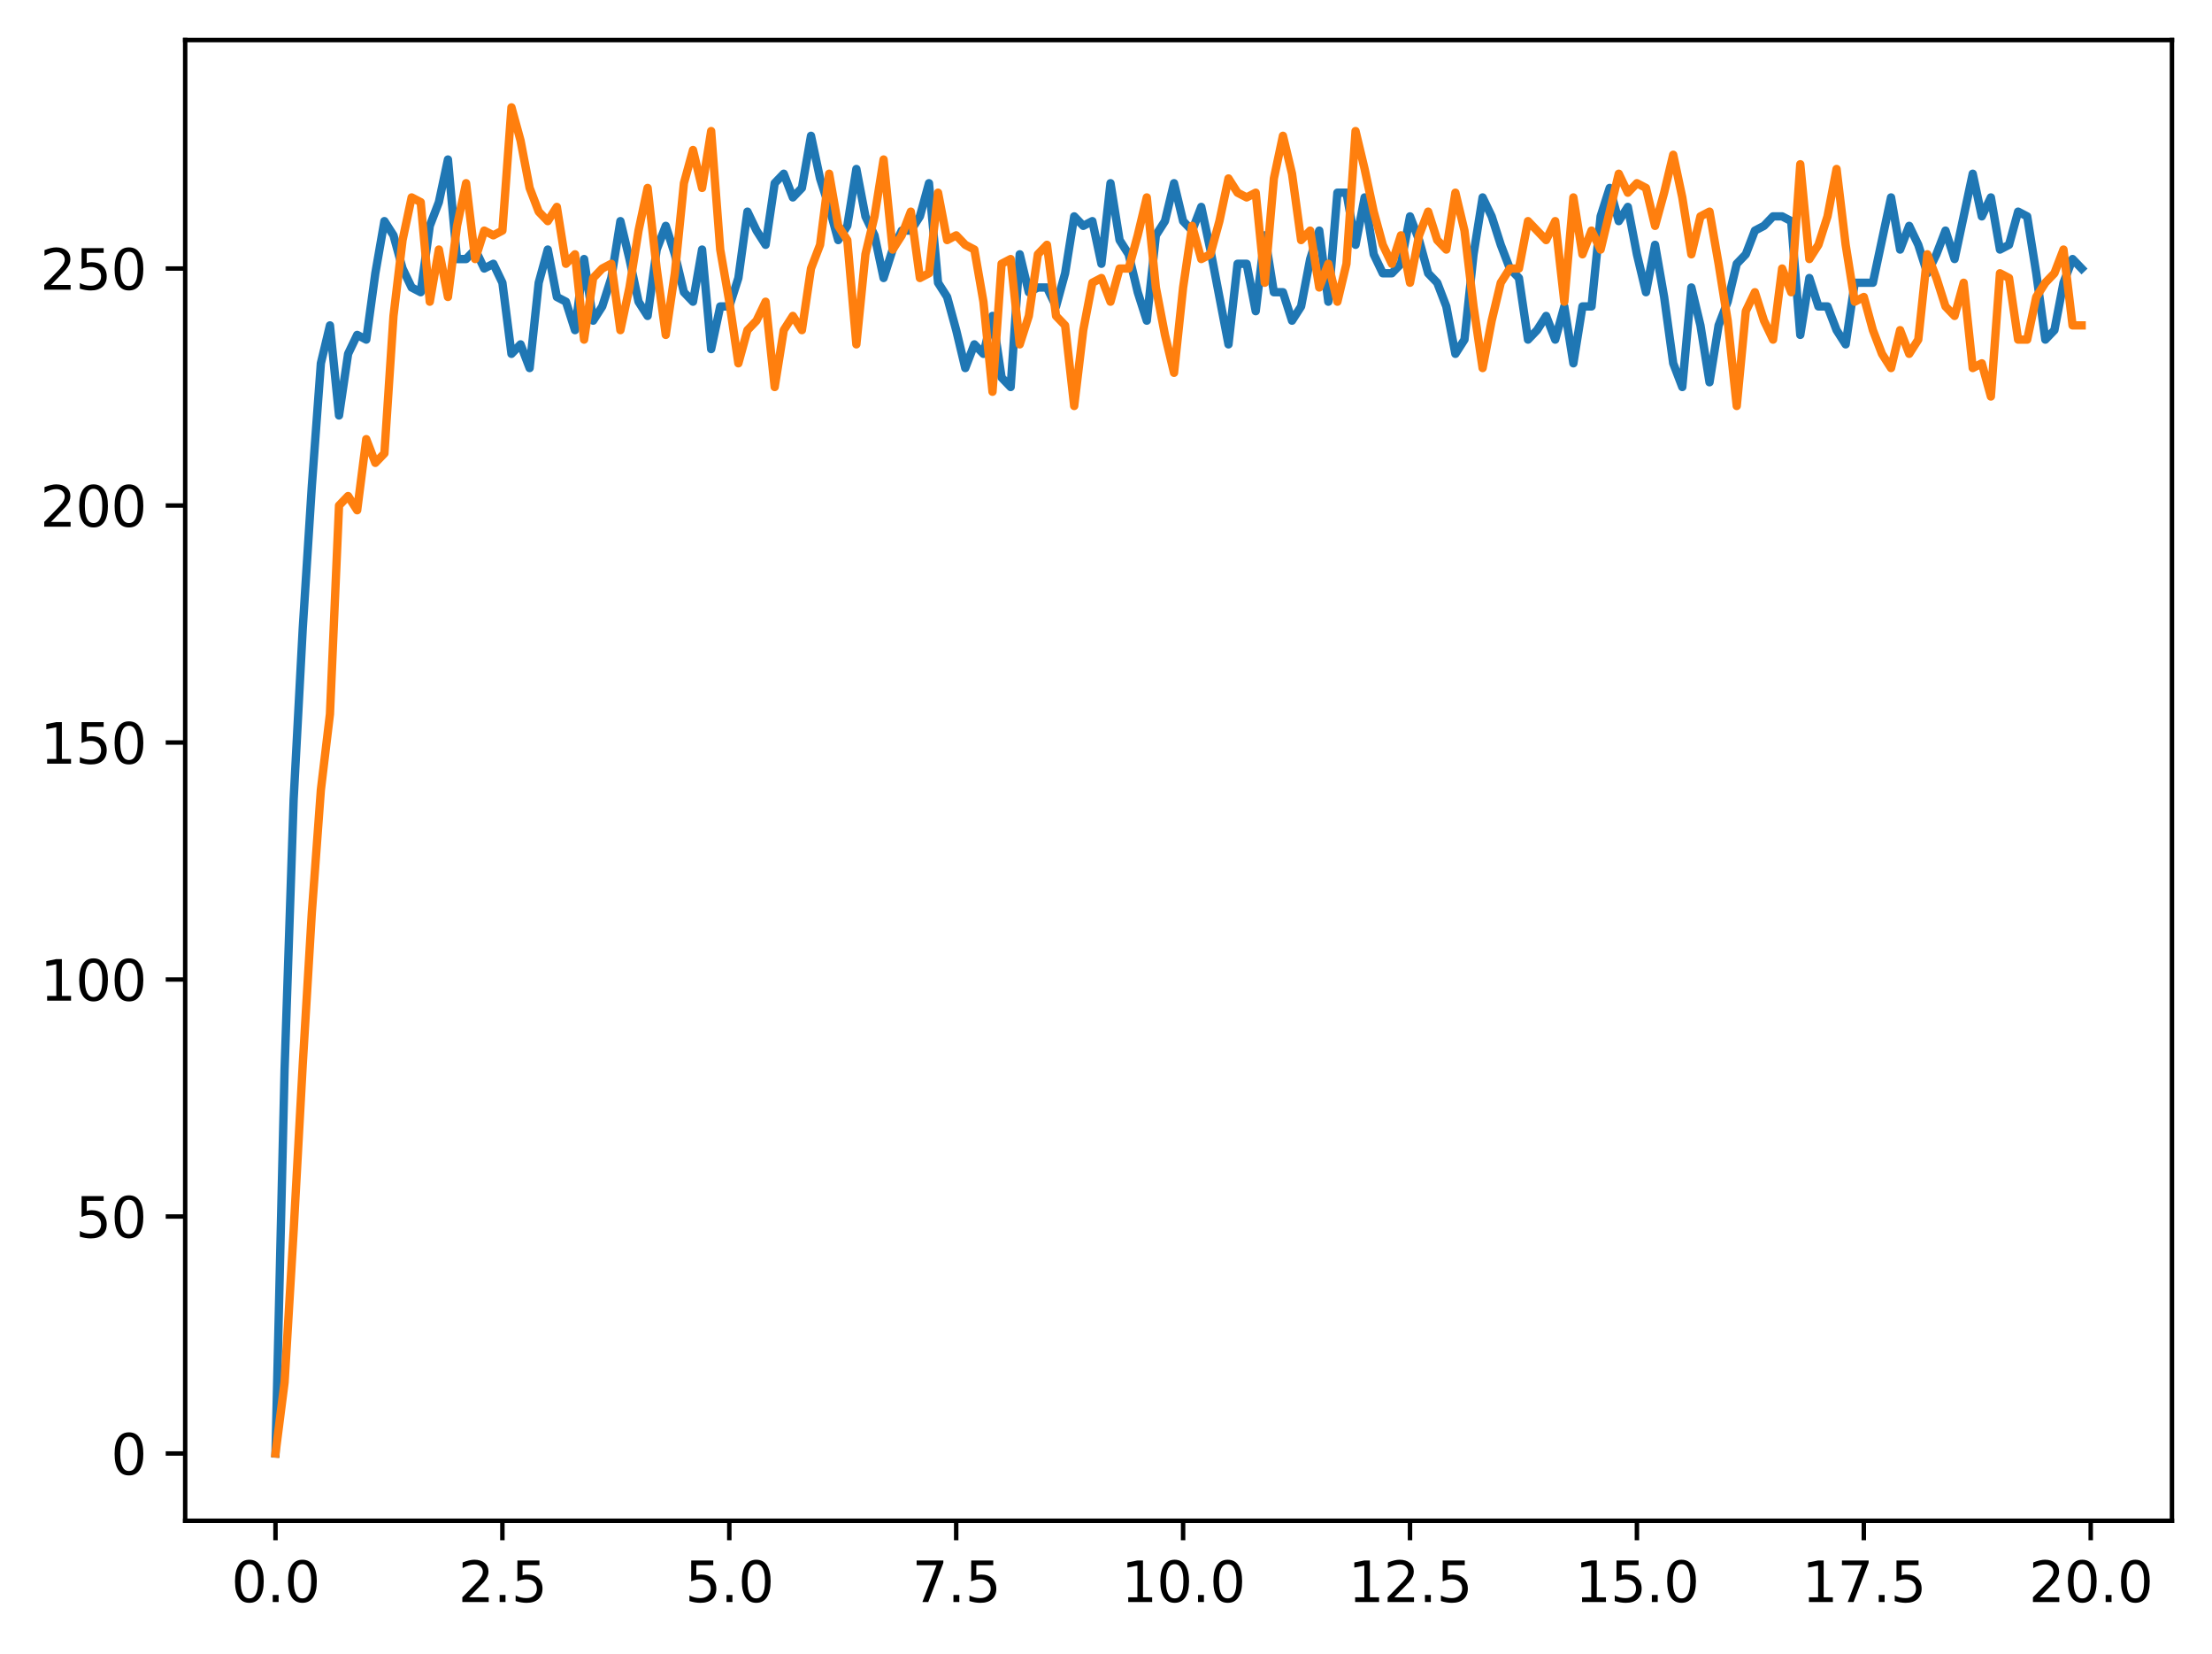 <?xml version="1.0" encoding="utf-8" standalone="no"?>
<!DOCTYPE svg PUBLIC "-//W3C//DTD SVG 1.1//EN"
  "http://www.w3.org/Graphics/SVG/1.1/DTD/svg11.dtd">
<svg xmlns:xlink="http://www.w3.org/1999/xlink" width="397.608pt" height="297.19pt" viewBox="0 0 397.608 297.19" xmlns="http://www.w3.org/2000/svg" version="1.1">
 <defs>
  <style type="text/css">*{stroke-linejoin: round; stroke-linecap: butt}</style>
 </defs>
 <g id="figure_1">
  <g id="patch_1">
   <path d="M 0 297.19 
L 397.608 297.19 
L 397.608 0 
L 0 0 
z
" style="fill: #ffffff"/>
  </g>
  <g id="axes_1">
   <g id="patch_2">
    <path d="M 33.288 273.312 
L 390.408 273.312 
L 390.408 7.2 
L 33.288 7.2 
z
" style="fill: #ffffff"/>
   </g>
   <g id="matplotlib.axis_1">
    <g id="xtick_1">
     <g id="line2d_1">
      <defs>
       <path id="m01c069f132" d="M 0 0 
L 0 3.5 
" style="stroke: #000000; stroke-width: 0.8"/>
      </defs>
      <g>
       <use xlink:href="#m01c069f132" x="49.52" y="273.312" style="stroke: #000000; stroke-width: 0.8"/>
      </g>
     </g>
     <g id="text_1">
      <!-- 0.0 -->
      <g transform="translate(41.569 287.91) scale(0.1 -0.1)">
       <defs>
        <path id="DejaVuSans-30" d="M 2034 4250 
Q 1547 4250 1301 3770 
Q 1056 3291 1056 2328 
Q 1056 1369 1301 889 
Q 1547 409 2034 409 
Q 2525 409 2770 889 
Q 3016 1369 3016 2328 
Q 3016 3291 2770 3770 
Q 2525 4250 2034 4250 
z
M 2034 4750 
Q 2819 4750 3233 4129 
Q 3647 3509 3647 2328 
Q 3647 1150 3233 529 
Q 2819 -91 2034 -91 
Q 1250 -91 836 529 
Q 422 1150 422 2328 
Q 422 3509 836 4129 
Q 1250 4750 2034 4750 
z
" transform="scale(0.016)"/>
        <path id="DejaVuSans-2e" d="M 684 794 
L 1344 794 
L 1344 0 
L 684 0 
L 684 794 
z
" transform="scale(0.016)"/>
       </defs>
       <use xlink:href="#DejaVuSans-30"/>
       <use xlink:href="#DejaVuSans-2e" x="63.623"/>
       <use xlink:href="#DejaVuSans-30" x="95.41"/>
      </g>
     </g>
    </g>
    <g id="xtick_2">
     <g id="line2d_2">
      <g>
       <use xlink:href="#m01c069f132" x="90.306" y="273.312" style="stroke: #000000; stroke-width: 0.8"/>
      </g>
     </g>
     <g id="text_2">
      <!-- 2.5 -->
      <g transform="translate(82.354 287.91) scale(0.1 -0.1)">
       <defs>
        <path id="DejaVuSans-32" d="M 1228 531 
L 3431 531 
L 3431 0 
L 469 0 
L 469 531 
Q 828 903 1448 1529 
Q 2069 2156 2228 2338 
Q 2531 2678 2651 2914 
Q 2772 3150 2772 3378 
Q 2772 3750 2511 3984 
Q 2250 4219 1831 4219 
Q 1534 4219 1204 4116 
Q 875 4013 500 3803 
L 500 4441 
Q 881 4594 1212 4672 
Q 1544 4750 1819 4750 
Q 2544 4750 2975 4387 
Q 3406 4025 3406 3419 
Q 3406 3131 3298 2873 
Q 3191 2616 2906 2266 
Q 2828 2175 2409 1742 
Q 1991 1309 1228 531 
z
" transform="scale(0.016)"/>
        <path id="DejaVuSans-35" d="M 691 4666 
L 3169 4666 
L 3169 4134 
L 1269 4134 
L 1269 2991 
Q 1406 3038 1543 3061 
Q 1681 3084 1819 3084 
Q 2600 3084 3056 2656 
Q 3513 2228 3513 1497 
Q 3513 744 3044 326 
Q 2575 -91 1722 -91 
Q 1428 -91 1123 -41 
Q 819 9 494 109 
L 494 744 
Q 775 591 1075 516 
Q 1375 441 1709 441 
Q 2250 441 2565 725 
Q 2881 1009 2881 1497 
Q 2881 1984 2565 2268 
Q 2250 2553 1709 2553 
Q 1456 2553 1204 2497 
Q 953 2441 691 2322 
L 691 4666 
z
" transform="scale(0.016)"/>
       </defs>
       <use xlink:href="#DejaVuSans-32"/>
       <use xlink:href="#DejaVuSans-2e" x="63.623"/>
       <use xlink:href="#DejaVuSans-35" x="95.41"/>
      </g>
     </g>
    </g>
    <g id="xtick_3">
     <g id="line2d_3">
      <g>
       <use xlink:href="#m01c069f132" x="131.092" y="273.312" style="stroke: #000000; stroke-width: 0.8"/>
      </g>
     </g>
     <g id="text_3">
      <!-- 5.0 -->
      <g transform="translate(123.14 287.91) scale(0.1 -0.1)">
       <use xlink:href="#DejaVuSans-35"/>
       <use xlink:href="#DejaVuSans-2e" x="63.623"/>
       <use xlink:href="#DejaVuSans-30" x="95.41"/>
      </g>
     </g>
    </g>
    <g id="xtick_4">
     <g id="line2d_4">
      <g>
       <use xlink:href="#m01c069f132" x="171.877" y="273.312" style="stroke: #000000; stroke-width: 0.8"/>
      </g>
     </g>
     <g id="text_4">
      <!-- 7.5 -->
      <g transform="translate(163.926 287.91) scale(0.1 -0.1)">
       <defs>
        <path id="DejaVuSans-37" d="M 525 4666 
L 3525 4666 
L 3525 4397 
L 1831 0 
L 1172 0 
L 2766 4134 
L 525 4134 
L 525 4666 
z
" transform="scale(0.016)"/>
       </defs>
       <use xlink:href="#DejaVuSans-37"/>
       <use xlink:href="#DejaVuSans-2e" x="63.623"/>
       <use xlink:href="#DejaVuSans-35" x="95.41"/>
      </g>
     </g>
    </g>
    <g id="xtick_5">
     <g id="line2d_5">
      <g>
       <use xlink:href="#m01c069f132" x="212.663" y="273.312" style="stroke: #000000; stroke-width: 0.8"/>
      </g>
     </g>
     <g id="text_5">
      <!-- 10.0 -->
      <g transform="translate(201.53 287.91) scale(0.1 -0.1)">
       <defs>
        <path id="DejaVuSans-31" d="M 794 531 
L 1825 531 
L 1825 4091 
L 703 3866 
L 703 4441 
L 1819 4666 
L 2450 4666 
L 2450 531 
L 3481 531 
L 3481 0 
L 794 0 
L 794 531 
z
" transform="scale(0.016)"/>
       </defs>
       <use xlink:href="#DejaVuSans-31"/>
       <use xlink:href="#DejaVuSans-30" x="63.623"/>
       <use xlink:href="#DejaVuSans-2e" x="127.246"/>
       <use xlink:href="#DejaVuSans-30" x="159.033"/>
      </g>
     </g>
    </g>
    <g id="xtick_6">
     <g id="line2d_6">
      <g>
       <use xlink:href="#m01c069f132" x="253.449" y="273.312" style="stroke: #000000; stroke-width: 0.8"/>
      </g>
     </g>
     <g id="text_6">
      <!-- 12.5 -->
      <g transform="translate(242.316 287.91) scale(0.1 -0.1)">
       <use xlink:href="#DejaVuSans-31"/>
       <use xlink:href="#DejaVuSans-32" x="63.623"/>
       <use xlink:href="#DejaVuSans-2e" x="127.246"/>
       <use xlink:href="#DejaVuSans-35" x="159.033"/>
      </g>
     </g>
    </g>
    <g id="xtick_7">
     <g id="line2d_7">
      <g>
       <use xlink:href="#m01c069f132" x="294.235" y="273.312" style="stroke: #000000; stroke-width: 0.8"/>
      </g>
     </g>
     <g id="text_7">
      <!-- 15.0 -->
      <g transform="translate(283.102 287.91) scale(0.1 -0.1)">
       <use xlink:href="#DejaVuSans-31"/>
       <use xlink:href="#DejaVuSans-35" x="63.623"/>
       <use xlink:href="#DejaVuSans-2e" x="127.246"/>
       <use xlink:href="#DejaVuSans-30" x="159.033"/>
      </g>
     </g>
    </g>
    <g id="xtick_8">
     <g id="line2d_8">
      <g>
       <use xlink:href="#m01c069f132" x="335.02" y="273.312" style="stroke: #000000; stroke-width: 0.8"/>
      </g>
     </g>
     <g id="text_8">
      <!-- 17.5 -->
      <g transform="translate(323.888 287.91) scale(0.1 -0.1)">
       <use xlink:href="#DejaVuSans-31"/>
       <use xlink:href="#DejaVuSans-37" x="63.623"/>
       <use xlink:href="#DejaVuSans-2e" x="127.246"/>
       <use xlink:href="#DejaVuSans-35" x="159.033"/>
      </g>
     </g>
    </g>
    <g id="xtick_9">
     <g id="line2d_9">
      <g>
       <use xlink:href="#m01c069f132" x="375.806" y="273.312" style="stroke: #000000; stroke-width: 0.8"/>
      </g>
     </g>
     <g id="text_9">
      <!-- 20.0 -->
      <g transform="translate(364.673 287.91) scale(0.1 -0.1)">
       <use xlink:href="#DejaVuSans-32"/>
       <use xlink:href="#DejaVuSans-30" x="63.623"/>
       <use xlink:href="#DejaVuSans-2e" x="127.246"/>
       <use xlink:href="#DejaVuSans-30" x="159.033"/>
      </g>
     </g>
    </g>
   </g>
   <g id="matplotlib.axis_2">
    <g id="ytick_1">
     <g id="line2d_10">
      <defs>
       <path id="md9bab9e162" d="M 0 0 
L -3.5 0 
" style="stroke: #000000; stroke-width: 0.8"/>
      </defs>
      <g>
       <use xlink:href="#md9bab9e162" x="33.288" y="261.216" style="stroke: #000000; stroke-width: 0.8"/>
      </g>
     </g>
     <g id="text_10">
      <!-- 0 -->
      <g transform="translate(19.925 265.015) scale(0.1 -0.1)">
       <use xlink:href="#DejaVuSans-30"/>
      </g>
     </g>
    </g>
    <g id="ytick_2">
     <g id="line2d_11">
      <g>
       <use xlink:href="#md9bab9e162" x="33.288" y="218.624" style="stroke: #000000; stroke-width: 0.8"/>
      </g>
     </g>
     <g id="text_11">
      <!-- 50 -->
      <g transform="translate(13.562 222.424) scale(0.1 -0.1)">
       <use xlink:href="#DejaVuSans-35"/>
       <use xlink:href="#DejaVuSans-30" x="63.623"/>
      </g>
     </g>
    </g>
    <g id="ytick_3">
     <g id="line2d_12">
      <g>
       <use xlink:href="#md9bab9e162" x="33.288" y="176.033" style="stroke: #000000; stroke-width: 0.8"/>
      </g>
     </g>
     <g id="text_12">
      <!-- 100 -->
      <g transform="translate(7.2 179.832) scale(0.1 -0.1)">
       <use xlink:href="#DejaVuSans-31"/>
       <use xlink:href="#DejaVuSans-30" x="63.623"/>
       <use xlink:href="#DejaVuSans-30" x="127.246"/>
      </g>
     </g>
    </g>
    <g id="ytick_4">
     <g id="line2d_13">
      <g>
       <use xlink:href="#md9bab9e162" x="33.288" y="133.441" style="stroke: #000000; stroke-width: 0.8"/>
      </g>
     </g>
     <g id="text_13">
      <!-- 150 -->
      <g transform="translate(7.2 137.241) scale(0.1 -0.1)">
       <use xlink:href="#DejaVuSans-31"/>
       <use xlink:href="#DejaVuSans-35" x="63.623"/>
       <use xlink:href="#DejaVuSans-30" x="127.246"/>
      </g>
     </g>
    </g>
    <g id="ytick_5">
     <g id="line2d_14">
      <g>
       <use xlink:href="#md9bab9e162" x="33.288" y="90.85" style="stroke: #000000; stroke-width: 0.8"/>
      </g>
     </g>
     <g id="text_14">
      <!-- 200 -->
      <g transform="translate(7.2 94.649) scale(0.1 -0.1)">
       <use xlink:href="#DejaVuSans-32"/>
       <use xlink:href="#DejaVuSans-30" x="63.623"/>
       <use xlink:href="#DejaVuSans-30" x="127.246"/>
      </g>
     </g>
    </g>
    <g id="ytick_6">
     <g id="line2d_15">
      <g>
       <use xlink:href="#md9bab9e162" x="33.288" y="48.258" style="stroke: #000000; stroke-width: 0.8"/>
      </g>
     </g>
     <g id="text_15">
      <!-- 250 -->
      <g transform="translate(7.2 52.057) scale(0.1 -0.1)">
       <use xlink:href="#DejaVuSans-32"/>
       <use xlink:href="#DejaVuSans-35" x="63.623"/>
       <use xlink:href="#DejaVuSans-30" x="127.246"/>
      </g>
     </g>
    </g>
   </g>
   <g id="line2d_16">
    <path d="M 49.52 261.216 
L 51.152 192.218 
L 52.783 143.663 
L 54.415 112.997 
L 56.046 87.442 
L 57.677 65.295 
L 59.309 58.48 
L 60.94 74.665 
L 62.572 63.591 
L 64.203 60.184 
L 65.835 61.036 
L 67.466 49.11 
L 69.097 39.74 
L 70.729 42.295 
L 72.36 48.258 
L 73.992 51.666 
L 75.623 52.517 
L 77.255 40.592 
L 78.886 36.333 
L 80.517 28.666 
L 82.149 46.555 
L 83.78 46.555 
L 85.412 44.851 
L 87.043 48.258 
L 88.675 47.406 
L 90.306 50.814 
L 91.937 63.591 
L 93.569 61.888 
L 95.2 66.147 
L 96.832 50.814 
L 98.463 44.851 
L 100.095 53.369 
L 101.726 54.221 
L 103.357 59.332 
L 104.989 46.555 
L 106.62 57.628 
L 108.252 55.073 
L 109.883 49.962 
L 111.515 39.74 
L 113.146 46.555 
L 114.777 54.221 
L 116.409 56.777 
L 118.04 44.851 
L 119.672 40.592 
L 121.303 45.703 
L 122.935 52.517 
L 124.566 54.221 
L 126.197 44.851 
L 127.829 62.739 
L 129.46 55.073 
L 131.092 55.073 
L 132.723 49.962 
L 134.355 38.036 
L 135.986 41.444 
L 137.617 43.999 
L 139.249 32.925 
L 140.88 31.222 
L 142.512 35.481 
L 144.143 33.777 
L 145.775 24.407 
L 147.406 32.073 
L 149.037 37.184 
L 150.669 43.147 
L 152.3 40.592 
L 153.932 30.37 
L 155.563 38.888 
L 157.195 42.295 
L 158.826 49.962 
L 160.457 44.851 
L 162.089 41.444 
L 163.72 41.444 
L 165.352 38.888 
L 166.983 32.925 
L 168.615 50.814 
L 170.246 53.369 
L 171.877 59.332 
L 173.509 66.147 
L 175.14 61.888 
L 176.772 63.591 
L 178.403 56.777 
L 180.035 67.85 
L 181.666 69.554 
L 183.297 45.703 
L 184.929 52.517 
L 186.56 51.666 
L 188.192 51.666 
L 189.823 55.073 
L 191.455 49.11 
L 193.086 38.888 
L 194.717 40.592 
L 196.349 39.74 
L 197.98 47.406 
L 199.612 32.925 
L 201.243 43.147 
L 202.875 45.703 
L 204.506 52.517 
L 206.137 57.628 
L 207.769 42.295 
L 209.4 39.74 
L 211.032 32.925 
L 212.663 39.74 
L 214.295 41.444 
L 215.926 37.184 
L 217.558 44.851 
L 220.82 61.888 
L 222.452 47.406 
L 224.083 47.406 
L 225.715 55.925 
L 227.346 42.295 
L 228.978 52.517 
L 230.609 52.517 
L 232.24 57.628 
L 233.872 55.073 
L 235.503 46.555 
L 237.135 41.444 
L 238.766 54.221 
L 240.398 34.629 
L 242.029 34.629 
L 243.66 43.999 
L 245.292 35.481 
L 246.923 45.703 
L 248.555 49.11 
L 250.186 49.11 
L 251.818 47.406 
L 253.449 38.888 
L 255.08 43.147 
L 256.712 49.11 
L 258.343 50.814 
L 259.975 55.073 
L 261.606 63.591 
L 263.238 61.036 
L 264.869 45.703 
L 266.5 35.481 
L 268.132 38.888 
L 269.763 43.999 
L 271.395 48.258 
L 273.026 49.962 
L 274.658 61.036 
L 276.289 59.332 
L 277.92 56.777 
L 279.552 61.036 
L 281.183 55.073 
L 282.815 65.295 
L 284.446 55.073 
L 286.078 55.073 
L 287.709 38.888 
L 289.34 33.777 
L 290.972 39.74 
L 292.603 37.184 
L 294.235 45.703 
L 295.866 52.517 
L 297.498 43.999 
L 299.129 53.369 
L 300.76 65.295 
L 302.392 69.554 
L 304.023 51.666 
L 305.655 58.48 
L 307.286 68.702 
L 308.918 58.48 
L 310.549 54.221 
L 312.18 47.406 
L 313.812 45.703 
L 315.443 41.444 
L 317.075 40.592 
L 318.706 38.888 
L 320.338 38.888 
L 321.969 39.74 
L 323.6 60.184 
L 325.232 49.962 
L 326.863 55.073 
L 328.495 55.073 
L 330.126 59.332 
L 331.758 61.888 
L 333.389 50.814 
L 336.652 50.814 
L 339.915 35.481 
L 341.546 44.851 
L 343.178 40.592 
L 344.809 43.999 
L 346.44 49.11 
L 348.072 45.703 
L 349.703 41.444 
L 351.335 46.555 
L 354.598 31.222 
L 356.229 38.888 
L 357.86 35.481 
L 359.492 44.851 
L 361.123 43.999 
L 362.755 38.036 
L 364.386 38.888 
L 366.018 49.11 
L 367.649 61.036 
L 369.28 59.332 
L 370.912 50.814 
L 372.543 46.555 
L 374.175 48.258 
L 374.175 48.258 
" clip-path="url(#pa6cfcdbf11)" style="fill: none; stroke: #1f77b4; stroke-width: 1.5; stroke-linecap: square"/>
   </g>
   <g id="line2d_17">
    <path d="M 49.52 261.216 
L 51.152 248.439 
L 52.783 221.18 
L 54.415 191.366 
L 56.046 164.107 
L 57.677 141.96 
L 59.309 128.33 
L 60.94 90.85 
L 62.572 89.146 
L 64.203 91.702 
L 65.835 78.924 
L 67.466 83.183 
L 69.097 81.48 
L 70.729 56.777 
L 72.36 43.147 
L 73.992 35.481 
L 75.623 36.333 
L 77.255 54.221 
L 78.886 44.851 
L 80.517 53.369 
L 82.149 40.592 
L 83.78 32.925 
L 85.412 46.555 
L 87.043 41.444 
L 88.675 42.295 
L 90.306 41.444 
L 91.937 19.296 
L 93.569 25.259 
L 95.2 33.777 
L 96.832 38.036 
L 98.463 39.74 
L 100.095 37.184 
L 101.726 47.406 
L 103.357 45.703 
L 104.989 61.036 
L 106.62 49.962 
L 108.252 48.258 
L 109.883 47.406 
L 111.515 59.332 
L 113.146 51.666 
L 114.777 41.444 
L 116.409 33.777 
L 118.04 48.258 
L 119.672 60.184 
L 121.303 49.11 
L 122.935 32.925 
L 124.566 26.962 
L 126.197 33.777 
L 127.829 23.555 
L 129.46 44.851 
L 131.092 54.221 
L 132.723 65.295 
L 134.355 59.332 
L 135.986 57.628 
L 137.617 54.221 
L 139.249 69.554 
L 140.88 59.332 
L 142.512 56.777 
L 144.143 59.332 
L 145.775 48.258 
L 147.406 43.999 
L 149.037 31.222 
L 150.669 40.592 
L 152.3 43.147 
L 153.932 61.888 
L 155.563 45.703 
L 157.195 38.888 
L 158.826 28.666 
L 160.457 44.851 
L 162.089 42.295 
L 163.72 38.036 
L 165.352 49.962 
L 166.983 49.11 
L 168.615 34.629 
L 170.246 43.147 
L 171.877 42.295 
L 173.509 43.999 
L 175.14 44.851 
L 176.772 54.221 
L 178.403 70.406 
L 180.035 47.406 
L 181.666 46.555 
L 183.297 61.888 
L 184.929 56.777 
L 186.56 45.703 
L 188.192 43.999 
L 189.823 56.777 
L 191.455 58.48 
L 193.086 72.961 
L 194.717 59.332 
L 196.349 50.814 
L 197.98 49.962 
L 199.612 54.221 
L 201.243 48.258 
L 202.875 48.258 
L 204.506 42.295 
L 206.137 35.481 
L 207.769 51.666 
L 209.4 60.184 
L 211.032 66.999 
L 212.663 51.666 
L 214.295 40.592 
L 215.926 46.555 
L 217.558 45.703 
L 219.189 39.74 
L 220.82 32.073 
L 222.452 34.629 
L 224.083 35.481 
L 225.715 34.629 
L 227.346 50.814 
L 228.978 32.073 
L 230.609 24.407 
L 232.24 31.222 
L 233.872 43.147 
L 235.503 41.444 
L 237.135 51.666 
L 238.766 47.406 
L 240.398 54.221 
L 242.029 47.406 
L 243.66 23.555 
L 245.292 30.37 
L 246.923 38.036 
L 248.555 43.999 
L 250.186 47.406 
L 251.818 42.295 
L 253.449 50.814 
L 255.08 42.295 
L 256.712 38.036 
L 258.343 43.147 
L 259.975 44.851 
L 261.606 34.629 
L 263.238 41.444 
L 264.869 55.073 
L 266.5 66.147 
L 268.132 57.628 
L 269.763 50.814 
L 271.395 48.258 
L 273.026 48.258 
L 274.658 39.74 
L 277.92 43.147 
L 279.552 39.74 
L 281.183 54.221 
L 282.815 35.481 
L 284.446 45.703 
L 286.078 41.444 
L 287.709 44.851 
L 290.972 31.222 
L 292.603 34.629 
L 294.235 32.925 
L 295.866 33.777 
L 297.498 40.592 
L 299.129 34.629 
L 300.76 27.814 
L 302.392 35.481 
L 304.023 45.703 
L 305.655 38.888 
L 307.286 38.036 
L 308.918 47.406 
L 310.549 57.628 
L 312.18 72.961 
L 313.812 55.925 
L 315.443 52.517 
L 317.075 57.628 
L 318.706 61.036 
L 320.338 48.258 
L 321.969 52.517 
L 323.6 29.518 
L 325.232 46.555 
L 326.863 43.999 
L 328.495 38.888 
L 330.126 30.37 
L 331.758 43.999 
L 333.389 54.221 
L 335.02 53.369 
L 336.652 59.332 
L 338.283 63.591 
L 339.915 66.147 
L 341.546 59.332 
L 343.178 63.591 
L 344.809 61.036 
L 346.44 45.703 
L 348.072 49.962 
L 349.703 55.073 
L 351.335 56.777 
L 352.966 50.814 
L 354.598 66.147 
L 356.229 65.295 
L 357.86 71.258 
L 359.492 49.11 
L 361.123 49.962 
L 362.755 61.036 
L 364.386 61.036 
L 366.018 53.369 
L 367.649 50.814 
L 369.28 49.11 
L 370.912 44.851 
L 372.543 58.48 
L 374.175 58.48 
L 374.175 58.48 
" clip-path="url(#pa6cfcdbf11)" style="fill: none; stroke: #ff7f0e; stroke-width: 1.5; stroke-linecap: square"/>
   </g>
   <g id="patch_3">
    <path d="M 33.288 273.312 
L 33.288 7.2 
" style="fill: none; stroke: #000000; stroke-width: 0.8; stroke-linejoin: miter; stroke-linecap: square"/>
   </g>
   <g id="patch_4">
    <path d="M 390.408 273.312 
L 390.408 7.2 
" style="fill: none; stroke: #000000; stroke-width: 0.8; stroke-linejoin: miter; stroke-linecap: square"/>
   </g>
   <g id="patch_5">
    <path d="M 33.288 273.312 
L 390.408 273.312 
" style="fill: none; stroke: #000000; stroke-width: 0.8; stroke-linejoin: miter; stroke-linecap: square"/>
   </g>
   <g id="patch_6">
    <path d="M 33.288 7.2 
L 390.408 7.2 
" style="fill: none; stroke: #000000; stroke-width: 0.8; stroke-linejoin: miter; stroke-linecap: square"/>
   </g>
  </g>
 </g>
 <defs>
  <clipPath id="pa6cfcdbf11">
   <rect x="33.288" y="7.2" width="357.12" height="266.112"/>
  </clipPath>
 </defs>
</svg>
